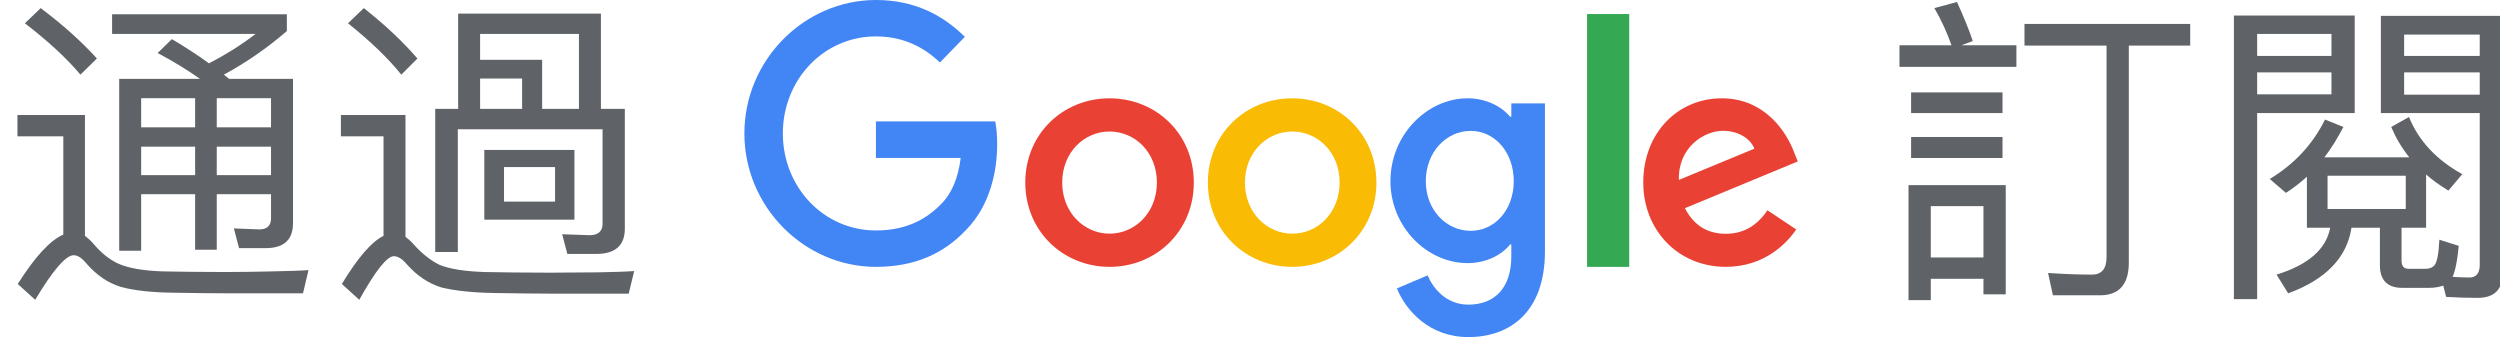 <svg width="178" height="24" viewBox="0 0 178 24" xmlns="http://www.w3.org/2000/svg"><title>SwG-zh-tw-White</title><desc>Created with Sketch.</desc><g fill="none"><path d="M2.898.577c1.587 1.196 2.921 2.392 4.002 3.588l-1.173 1.15c-.966-1.15-2.277-2.369-3.956-3.657l1.127-1.081zm13.455 20.309c-1.265 0-2.645-.023-4.117-.046-1.495-.023-2.714-.161-3.634-.414-.92-.276-1.748-.851-2.461-1.679-.322-.391-.621-.575-.897-.575-.552 0-1.472 1.058-2.737 3.174l-1.242-1.127c1.219-1.932 2.3-3.105 3.243-3.519v-6.992h-3.266v-1.518h4.807v8.602c.184.138.368.299.575.529.552.667 1.15 1.15 1.794 1.449.736.322 1.771.506 3.151.552 1.219.023 2.737.046 4.554.046 1.058 0 2.162-.023 3.289-.046 1.104-.023 1.955-.046 2.553-.092l-.391 1.656h-5.221zm-4.117-18.101c.966.575 1.863 1.15 2.645 1.725 1.196-.621 2.3-1.311 3.312-2.093h-10.212v-1.403h12.443v1.196c-1.38 1.196-2.875 2.231-4.485 3.105l.368.299h4.554v10.281c0 1.173-.644 1.771-1.932 1.771h-1.909l-.368-1.403 1.817.069c.552 0 .828-.276.828-.782v-1.725h-3.864v3.956h-1.541v-3.956h-3.841v4.025h-1.564v-12.236h5.75c-.874-.621-1.886-1.242-3.013-1.84l1.012-.989zm-2.185 7.659v2.024h3.841v-2.024h-3.841zm5.382 0v2.024h3.864v-2.024h-3.864zm3.864-1.38v-2.07h-3.864v2.07h3.864zm-5.405 0v-2.07h-3.841v2.07h3.841zm12.012-8.487c1.518 1.196 2.783 2.392 3.818 3.588l-1.15 1.15c-.92-1.15-2.185-2.369-3.795-3.657l1.127-1.081zm13.501 20.332c-1.288 0-2.691-.023-4.209-.046-1.518-.023-2.783-.161-3.749-.391-.92-.276-1.748-.828-2.484-1.656-.322-.391-.644-.575-.92-.575-.483 0-1.311 1.035-2.461 3.105l-1.242-1.127c1.127-1.863 2.116-3.013 2.967-3.427v-7.084h-3.036v-1.518h4.6v8.671c.184.138.368.299.575.529.575.644 1.196 1.15 1.863 1.472.736.299 1.817.46 3.197.506 1.242.023 2.806.046 4.669.046l3.381-.023c1.104-.023 1.978-.046 2.599-.092l-.391 1.61h-5.359zm3.381-19.941v6.785h1.702v8.533c0 1.196-.69 1.794-2.024 1.794h-2.07l-.368-1.403 1.955.069c.598 0 .92-.276.92-.805v-6.739h-10.304v8.74h-1.61v-10.189h1.633v-6.785h10.166zm-8.602 6.785h2.99v-2.162h-2.99v2.162zm0-3.496h4.416v3.496h2.622v-5.336h-7.038v1.84zm.299 6.417h6.417v4.968h-6.417v-4.968zm5.037 3.68v-2.461h-3.634v2.461h3.634z" fill="#5F6368"/><path d="M144.143 1.704h11.799v1.541h-4.37v15.456c0 1.541-.69 2.323-2.047 2.323h-3.358l-.345-1.587c1.081.069 2.116.115 3.128.115.69 0 1.035-.414 1.035-1.242v-15.065h-5.842v-1.541zm-6.67 18.147v1.518h-1.587v-8.188h6.923v7.774h-1.587v-1.104h-3.749zm3.749-1.518v-3.657h-3.749v3.657h3.749zm-5.98-15.111h3.703c-.322-.92-.736-1.817-1.219-2.645l1.61-.437c.46 1.012.851 1.955 1.127 2.783l-.805.299h3.91v1.541h-8.326v-1.541zm.828 3.358h6.509v1.472h-6.509v-1.472zm0 3.174h6.509v1.495h-6.509v-1.495zm24.639-4.6v1.564h5.29v-1.564h-5.29zm5.29-1.173v-1.564h-5.29v1.564h5.29zm5.175 1.173v1.587h5.382v-1.587h-5.382zm5.382-1.173v-1.518h-5.382v1.518h5.382zm-8.901-2.875v6.946h-6.946v13.248h-1.656v-20.194h8.602zm8.901 6.946h-7.038v-6.923h8.694v18.239c0 1.219-.598 1.84-1.794 1.84-.759 0-1.518-.023-2.254-.069l-.207-.805c-.276.092-.598.161-.966.161h-1.955c-1.058 0-1.587-.552-1.587-1.61v-2.668h-2.024c-.322 2.116-1.817 3.68-4.508 4.669l-.828-1.334c2.254-.69 3.542-1.817 3.818-3.335h-1.656v-3.634c-.483.437-.989.828-1.495 1.15l-1.15-.989c1.748-1.058 3.059-2.461 3.933-4.232l1.311.529c-.414.782-.851 1.518-1.357 2.162h6.049c-.552-.69-.966-1.403-1.288-2.162l1.265-.713c.69 1.702 1.955 3.059 3.795 4.071l-.989 1.173c-.598-.368-1.127-.736-1.587-1.15v3.795h-1.748v2.346c0 .368.161.575.483.575h1.242c.276 0 .483-.092.621-.253.184-.23.299-.828.345-1.817l1.38.437c-.092 1.058-.253 1.794-.437 2.208.414.023.828.046 1.196.046.483 0 .736-.299.736-.897v-10.81zm-5.267 6.831v-2.369h-5.566v2.369h5.566z" fill="#5F6368"/><g fill-rule="nonzero"><path d="M62.367 19c-5.09 0-9.367-4.265-9.367-9.5s4.277-9.5 9.367-9.5c2.818 0 4.822 1.133 6.331 2.622l-1.776 1.827c-1.082-1.041-2.55-1.857-4.555-1.857-3.721 0-6.628 3.082-6.628 6.908 0 3.827 2.907 6.908 6.628 6.908 2.411 0 3.781-1 4.664-1.898.724-.745 1.191-1.806 1.369-3.265h-6.033v-2.602h8.494c.089.459.139 1.02.139 1.622 0 1.949-.516 4.357-2.183 6.071-1.627 1.735-3.691 2.663-6.45 2.663z" id="Shape" fill="#4285F4"/><path d="M85 13c0 3.456-2.69 6-6 6s-6-2.544-6-6c0-3.476 2.69-6 6-6s6 2.524 6 6zm-2.629 0c0-2.164-1.563-3.636-3.371-3.636-1.807 0-3.371 1.482-3.371 3.636 0 2.134 1.563 3.636 3.371 3.636 1.807 0 3.371-1.492 3.371-3.636z" id="Shape" fill="#E94235"/><path d="M98 13c0 3.456-2.69 6-6 6-3.299 0-6-2.544-6-6 0-3.476 2.69-6 6-6s6 2.524 6 6zm-2.619 0c0-2.164-1.563-3.636-3.371-3.636-1.807 0-3.371 1.482-3.371 3.636 0 2.134 1.563 3.636 3.371 3.636 1.807.01 3.371-1.492 3.371-3.636z" id="Shape" fill="#FABB05"/><path d="M110 7.362v10.531c0 4.336-2.499 6.107-5.457 6.107-2.786 0-4.452-1.908-5.084-3.465l2.192-.93c.393.959 1.35 2.085 2.891 2.085 1.896 0 3.064-1.204 3.064-3.445v-.842h-.086c-.565.714-1.656 1.331-3.025 1.331-2.872 0-5.495-2.554-5.495-5.843 0-3.308 2.633-5.892 5.495-5.892 1.369 0 2.46.626 3.025 1.311h.086v-.949h2.393zm-2.221 5.539c0-2.065-1.35-3.582-3.064-3.582-1.742 0-3.198 1.507-3.198 3.582 0 2.045 1.455 3.533 3.198 3.533 1.714 0 3.064-1.488 3.064-3.533z" id="Shape" fill="#4285F4"/><path id="Shape" fill="#34A853" d="M116 1v18h-3v-18z"/><path d="M125.844 14.973l2.046 1.362c-.662.982-2.256 2.664-5.014 2.664-3.419 0-5.876-2.634-5.876-6 0-3.566 2.487-6 5.585-6 3.119 0 4.643 2.474 5.144 3.816l.271.681-8.032 3.326c.612 1.202 1.574 1.823 2.918 1.823s2.276-.671 2.958-1.673zm-6.307-2.164l5.375-2.224c-.301-.751-1.183-1.272-2.236-1.272-1.344 0-3.209 1.182-3.139 3.496z" fill="#E94235"/></g></g></svg>
